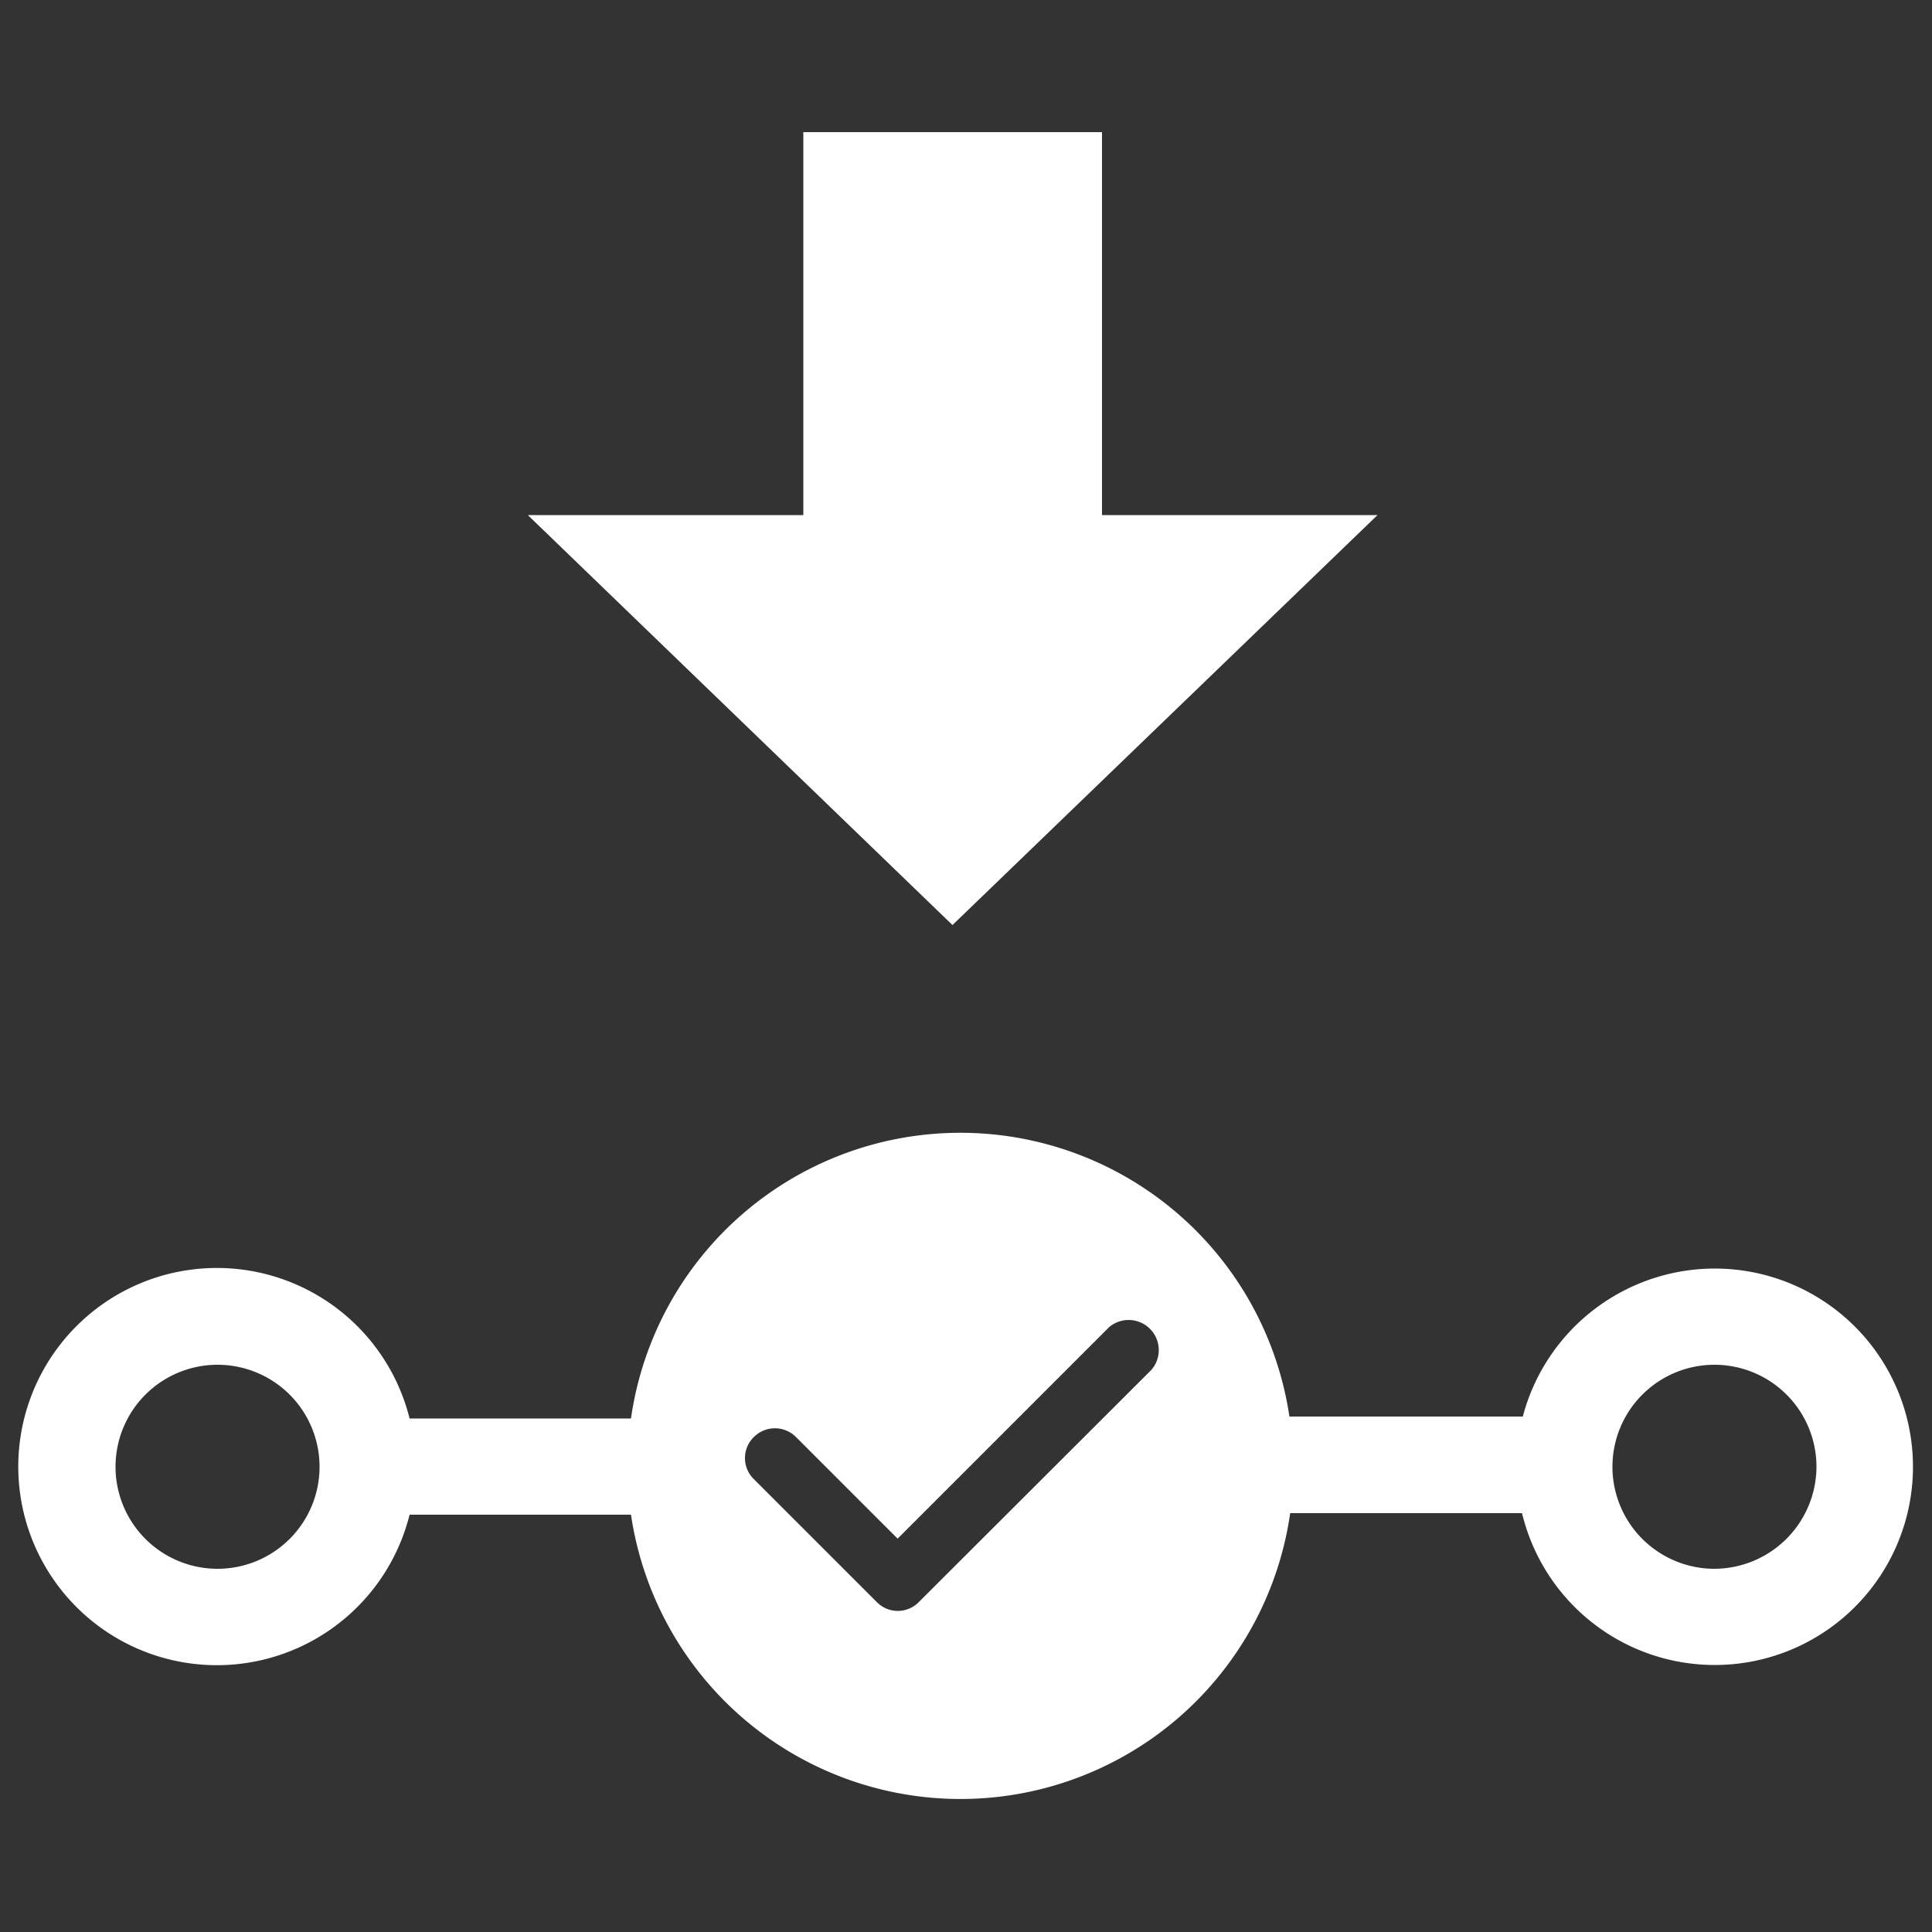 <svg
  xmlns="http://www.w3.org/2000/svg"
  viewBox="0 0 500 500"
  width="500"
  height="500"
  fill="#ffffff"
>
  <rect x="0" y="0" width="500" height="500" fill="#333333" stroke="none"/>
  <path d="M443.7 328.3a51.4 51.4 0 0 0-49.6 38.3h-60.4a86.1 86.1 0 0 0-170.4.5H106a51.4 51.4 0 1 0 0 24.9h57.3a86.2 86.2 0 0 0 170.6-.4h60a51.3 51.3 0 1 0 49.8-63.3zM56.3 406a26.4 26.4 0 1 1 26.4-26.4A26.4 26.4 0 0 1 56.3 406zM298 354.5l-60.2 60.1a7.6 7.6 0 0 1-10.9 0l-31.8-31.8a7.6 7.6 0 0 1 0-10.9 7.7 7.7 0 0 1 10.9 0l26.3 26.3 54.7-54.7a7.8 7.8 0 0 1 11 11zM443.7 406a26.4 26.4 0 1 1 26.4-26.4 26.5 26.5 0 0 1-26.4 26.4z" />
  <polygon points="356.5 133.3 285.2 133.3 285.2 34.2 207.9 34.2 207.9 133.3 136.6 133.3 246.5 239.4 356.5 133.3" />
</svg>
